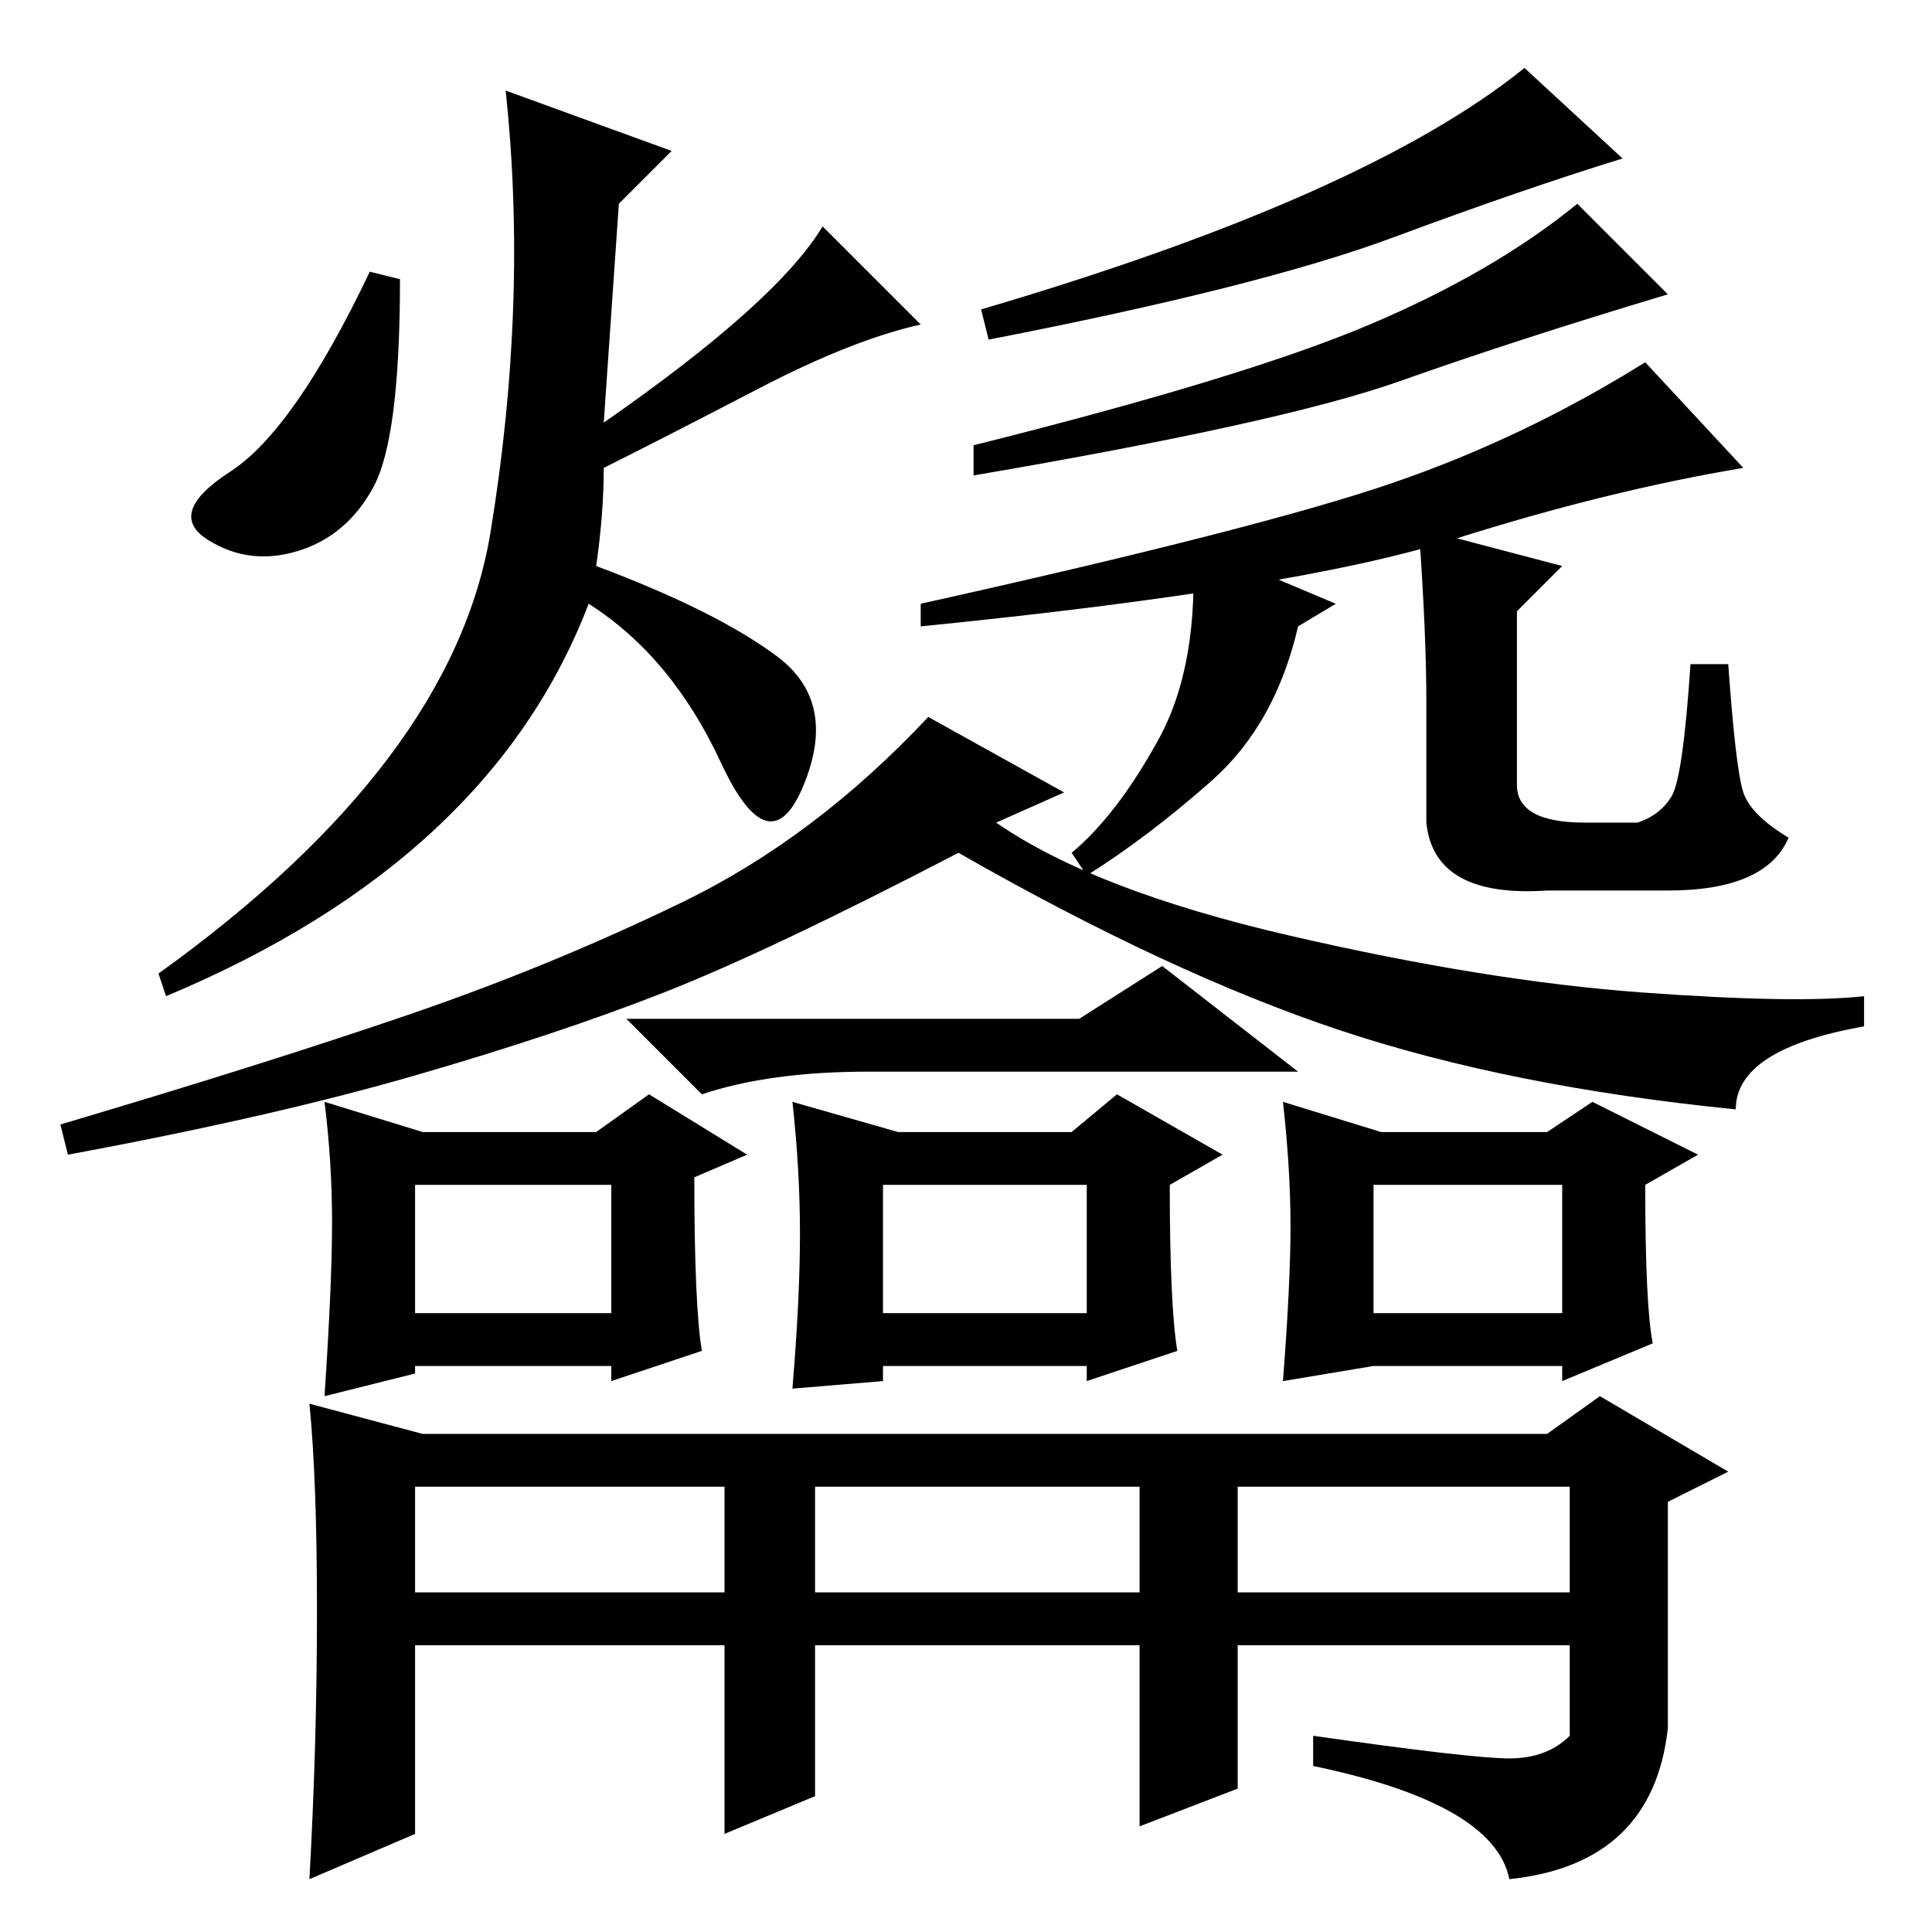 <?xml version="1.0" standalone="no"?>
<!DOCTYPE svg PUBLIC "-//W3C//DTD SVG 1.1//EN" "http://www.w3.org/Graphics/SVG/1.1/DTD/svg11.dtd" >
<svg xmlns="http://www.w3.org/2000/svg" xmlns:xlink="http://www.w3.org/1999/xlink" version="1.1" viewBox="0 -36 256 256">
  <g transform="matrix(1 0 0 -1 0 220)">
   <path fill="currentColor"
d="M88 124.5q-14 -5.5 -33 -11t-46 -10.5l-1 4q27 8 46 14.5t36.5 15t32.5 24.5l18 -10l-9 -4q13 -9 39 -15t46.5 -7.5t29.5 -0.5v-4q-17 -3 -17 -11q-30 3 -52.5 10.5t-50.5 23.5q-25 -13 -39 -18.5zM55 45h41v14h-41v-14zM108 45h43v14h-43v-14zM164 45h44v14h-44v-14z
M44 94q0 8 -1 16l13 -4h23l7 5l13 -8l-7 -3q0 -17 1 -23l-12 -4v2h-26v-1l-12 -3q1 15 1 23zM55 82h26v17h-26v-17zM171 93.5q0 7.5 -1 16.5l13 -4h22l6 4l14 -7l-7 -4q0 -16 1 -21l-12 -5v2h-25l-12 -2q1 13 1 20.5zM182 82h25v17h-25v-17zM106 92.5q0 8.5 -1 17.5l14 -4
h23l6 5l14 -8l-7 -4q0 -16 1 -22l-12 -4v2h-27v-2l-12 -1q1 12 1 20.5zM117 82h27v17h-27v-17zM143 121l11 7l18 -14h-57q-13 0 -22 -3l-10 10h60zM200 23q5 0 8 3v12h-44v-19l-13 -5v24h-43v-20l-12 -5v25h-41v-25l-14 -6q1 18 1 35.5t-1 27.5l15 -4h149l7 5l17 -10l-8 -4
v-30q-2 -18 -21 -20q-2 10 -26 15v4q21 -3 26 -3zM49.5 191.5q-3.5 -6.5 -10 -8.5t-12 1.5t3 9t18.5 26.5l4 -1q0 -21 -3.5 -27.5zM79 181q16 -6 24 -12t3.5 -17t-11 3t-17.5 21q-13 -34 -56 -52l-1 3q39 28 44 58.5t2 58.5l22 -8l-7 -7l-2 -29q23 16 29 26l13 -13
q-9 -2 -21.5 -8.5t-20.5 -10.5q0 -6 -1 -13zM130 215q51 15 72 32l13 -12q-13 -4 -30.5 -10.5t-53.5 -13.5zM129 197q36 9 52.5 16t27.5 16l12 -12q-20 -6 -35.5 -11.5t-56.5 -12.5v4zM122 176q45 10 62.5 16t33.5 16l13 -14q-18 -3 -38.5 -9.5t-70.5 -11.5v3zM160.5 152.5
q-8.5 -7.5 -16.5 -12.5l-2 3q6 5 11.5 15t4.5 26l19 -8l-5 -3q-3 -13 -11.5 -20.5zM207 181l-6 -6v-23q0 -5 9 -5h7q3 1 4.5 3.5t2.5 17.5h5q1 -14 2 -17t6 -6q-3 -7 -16 -7h-16q-15 -1 -16 9v16q0 9 -1 23z" />
  </g>

</svg>
